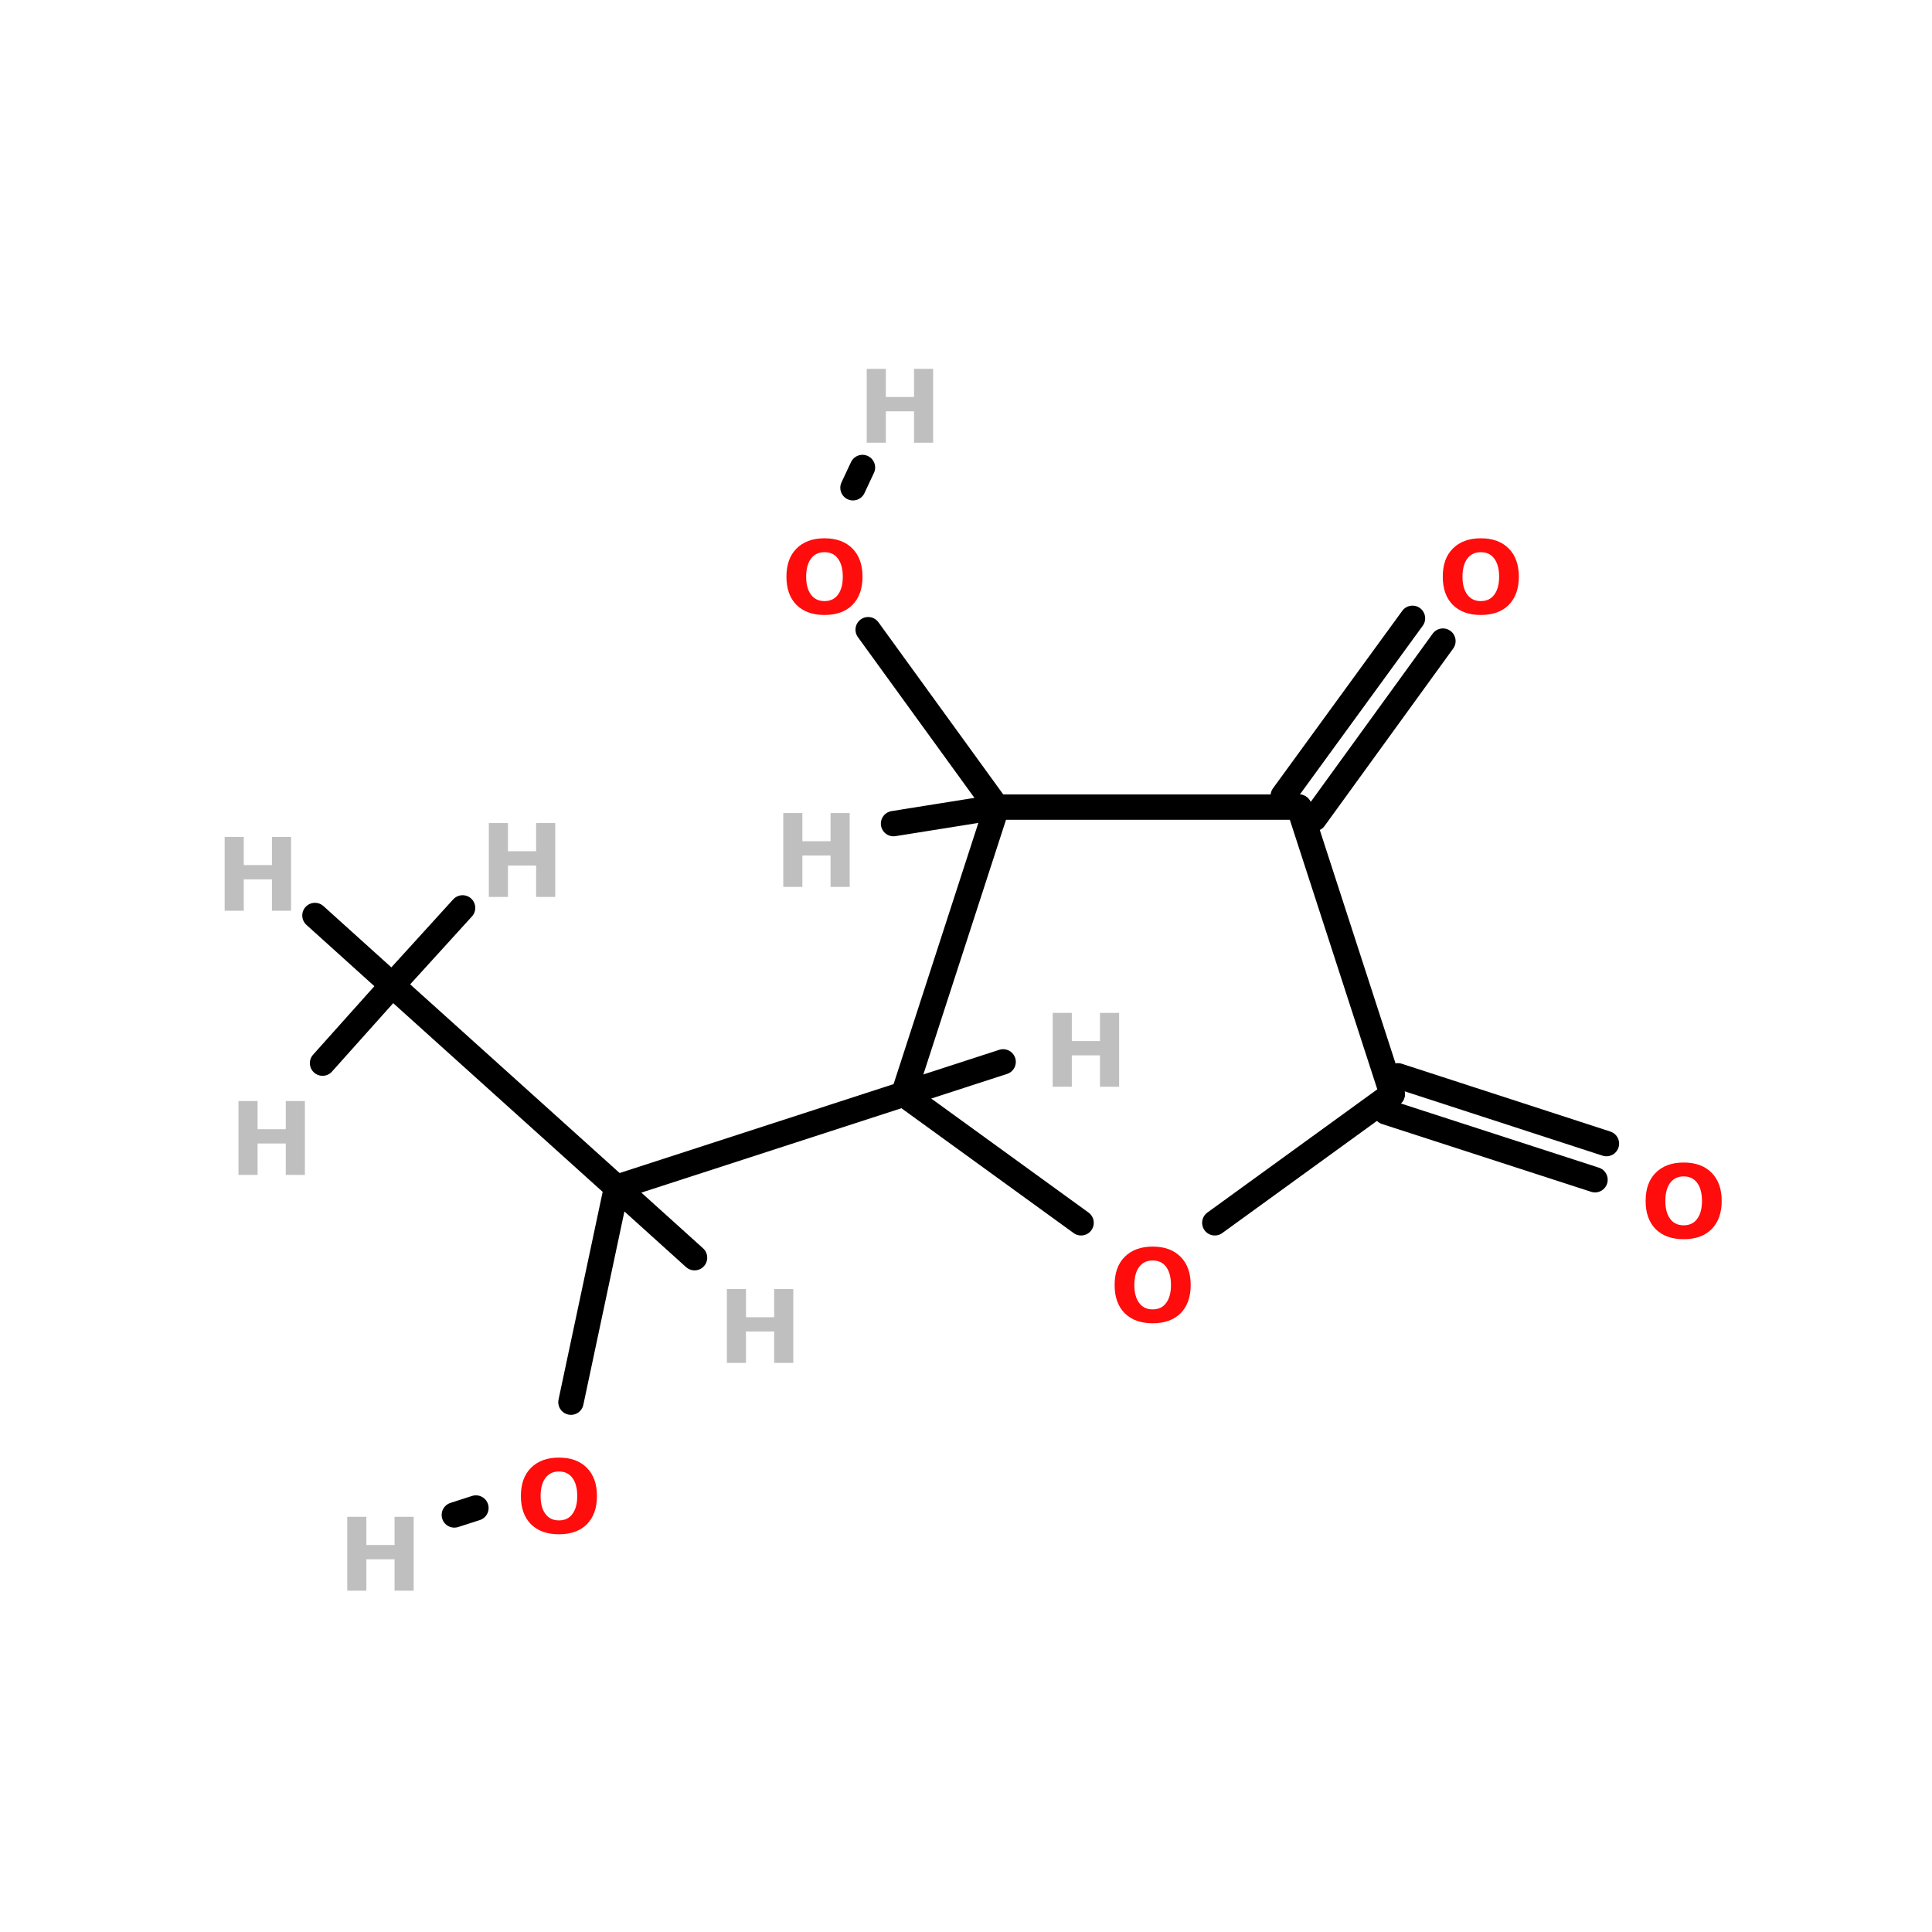 <?xml version="1.0" encoding="UTF-8"?>
<svg xmlns="http://www.w3.org/2000/svg" xmlns:xlink="http://www.w3.org/1999/xlink" width="150pt" height="150pt" viewBox="0 0 150 150" version="1.1">
<defs>
<g>
<symbol overflow="visible" id="glyph0-0">
<path style="stroke:none;" d="M 0.391 1.391 L 0.391 -5.547 L 4.328 -5.547 L 4.328 1.391 Z M 0.828 0.953 L 3.891 0.953 L 3.891 -5.109 L 0.828 -5.109 Z M 0.828 0.953 "/>
</symbol>
<symbol overflow="visible" id="glyph0-1">
<path style="stroke:none;" d="M 0.719 -5.734 L 2.203 -5.734 L 2.203 -3.547 L 4.391 -3.547 L 4.391 -5.734 L 5.875 -5.734 L 5.875 0 L 4.391 0 L 4.391 -2.438 L 2.203 -2.438 L 2.203 0 L 0.719 0 Z M 0.719 -5.734 "/>
</symbol>
<symbol overflow="visible" id="glyph0-2">
<path style="stroke:none;" d="M 3.344 -4.766 C 2.895 -4.766 2.547 -4.598 2.297 -4.266 C 2.047 -3.93 1.922 -3.461 1.922 -2.859 C 1.922 -2.266 2.047 -1.801 2.297 -1.469 C 2.547 -1.133 2.895 -0.969 3.344 -0.969 C 3.801 -0.969 4.148 -1.133 4.391 -1.469 C 4.641 -1.801 4.766 -2.266 4.766 -2.859 C 4.766 -3.461 4.641 -3.93 4.391 -4.266 C 4.148 -4.598 3.801 -4.766 3.344 -4.766 Z M 3.344 -5.844 C 4.27 -5.844 4.992 -5.578 5.516 -5.047 C 6.035 -4.523 6.297 -3.797 6.297 -2.859 C 6.297 -1.93 6.035 -1.203 5.516 -0.672 C 4.992 -0.148 4.27 0.109 3.344 0.109 C 2.426 0.109 1.703 -0.148 1.172 -0.672 C 0.648 -1.203 0.391 -1.93 0.391 -2.859 C 0.391 -3.797 0.648 -4.523 1.172 -5.047 C 1.703 -5.578 2.426 -5.844 3.344 -5.844 Z M 3.344 -5.844 "/>
</symbol>
</g>
</defs>
<g id="surface1">
<path style="fill-rule:nonzero;fill:rgb(0%,0%,0%);fill-opacity:1;stroke-width:4;stroke-linecap:round;stroke-linejoin:miter;stroke:rgb(0%,0%,0%);stroke-opacity:1;stroke-miterlimit:4;" d="M 137 77.497 L 157.299 105.499 " transform="matrix(0.492,0,0,0.492,0,10.76)"/>
<path style="fill-rule:nonzero;fill:rgb(0%,0%,0%);fill-opacity:1;stroke-width:4;stroke-linecap:round;stroke-linejoin:miter;stroke:rgb(0%,0%,0%);stroke-opacity:1;stroke-miterlimit:4;" d="M 134.602 55.101 L 136.103 51.901 " transform="matrix(0.492,0,0,0.492,0,10.76)"/>
<path style="fill-rule:nonzero;fill:rgb(0%,0%,0%);fill-opacity:1;stroke-width:4;stroke-linecap:round;stroke-linejoin:miter;stroke:rgb(0%,0%,0%);stroke-opacity:1;stroke-miterlimit:4;" d="M 90.097 199.4 L 97.3 165.497 " transform="matrix(0.492,0,0,0.492,0,10.76)"/>
<path style="fill-rule:nonzero;fill:rgb(0%,0%,0%);fill-opacity:1;stroke-width:4;stroke-linecap:round;stroke-linejoin:miter;stroke:rgb(0%,0%,0%);stroke-opacity:1;stroke-miterlimit:4;" d="M 75.104 216.101 L 71.697 217.197 " transform="matrix(0.492,0,0,0.492,0,10.76)"/>
<path style="fill-rule:nonzero;fill:rgb(0%,0%,0%);fill-opacity:1;stroke-width:4;stroke-linecap:round;stroke-linejoin:miter;stroke:rgb(0%,0%,0%);stroke-opacity:1;stroke-miterlimit:4;" d="M 227.701 79.299 L 207.403 107.301 " transform="matrix(0.492,0,0,0.492,0,10.76)"/>
<path style="fill-rule:nonzero;fill:rgb(0%,0%,0%);fill-opacity:1;stroke-width:4;stroke-linecap:round;stroke-linejoin:miter;stroke:rgb(0%,0%,0%);stroke-opacity:1;stroke-miterlimit:4;" d="M 222.897 75.702 L 202.503 103.704 " transform="matrix(0.492,0,0,0.492,0,10.76)"/>
<path style="fill-rule:nonzero;fill:rgb(0%,0%,0%);fill-opacity:1;stroke-width:4;stroke-linecap:round;stroke-linejoin:miter;stroke:rgb(0%,0%,0%);stroke-opacity:1;stroke-miterlimit:4;" d="M 251.701 164.298 L 218.703 153.601 " transform="matrix(0.492,0,0,0.492,0,10.76)"/>
<path style="fill-rule:nonzero;fill:rgb(0%,0%,0%);fill-opacity:1;stroke-width:4;stroke-linecap:round;stroke-linejoin:miter;stroke:rgb(0%,0%,0%);stroke-opacity:1;stroke-miterlimit:4;" d="M 253.503 158.596 L 220.601 147.899 " transform="matrix(0.492,0,0,0.492,0,10.76)"/>
<path style="fill-rule:nonzero;fill:rgb(0%,0%,0%);fill-opacity:1;stroke-width:4;stroke-linecap:round;stroke-linejoin:miter;stroke:rgb(0%,0%,0%);stroke-opacity:1;stroke-miterlimit:4;" d="M 142.599 150.797 L 97.3 165.497 " transform="matrix(0.492,0,0,0.492,0,10.76)"/>
<path style="fill-rule:nonzero;fill:rgb(0%,0%,0%);fill-opacity:1;stroke-width:4;stroke-linecap:round;stroke-linejoin:miter;stroke:rgb(0%,0%,0%);stroke-opacity:1;stroke-miterlimit:4;" d="M 142.599 150.797 L 158.3 145.699 " transform="matrix(0.492,0,0,0.492,0,10.76)"/>
<path style="fill-rule:nonzero;fill:rgb(0%,0%,0%);fill-opacity:1;stroke-width:4;stroke-linecap:round;stroke-linejoin:miter;stroke:rgb(0%,0%,0%);stroke-opacity:1;stroke-miterlimit:4;" d="M 157.299 105.499 L 141.003 108.103 " transform="matrix(0.492,0,0,0.492,0,10.76)"/>
<path style="fill-rule:nonzero;fill:rgb(0%,0%,0%);fill-opacity:1;stroke-width:4;stroke-linecap:round;stroke-linejoin:miter;stroke:rgb(0%,0%,0%);stroke-opacity:1;stroke-miterlimit:4;" d="M 97.3 165.497 L 61.897 133.604 " transform="matrix(0.492,0,0,0.492,0,10.76)"/>
<path style="fill-rule:nonzero;fill:rgb(0%,0%,0%);fill-opacity:1;stroke-width:4;stroke-linecap:round;stroke-linejoin:miter;stroke:rgb(0%,0%,0%);stroke-opacity:1;stroke-miterlimit:4;" d="M 97.3 165.497 L 109.602 176.6 " transform="matrix(0.492,0,0,0.492,0,10.76)"/>
<path style="fill-rule:nonzero;fill:rgb(0%,0%,0%);fill-opacity:1;stroke-width:4;stroke-linecap:round;stroke-linejoin:miter;stroke:rgb(0%,0%,0%);stroke-opacity:1;stroke-miterlimit:4;" d="M 61.897 133.604 L 72.999 121.398 " transform="matrix(0.492,0,0,0.492,0,10.76)"/>
<path style="fill-rule:nonzero;fill:rgb(0%,0%,0%);fill-opacity:1;stroke-width:4;stroke-linecap:round;stroke-linejoin:miter;stroke:rgb(0%,0%,0%);stroke-opacity:1;stroke-miterlimit:4;" d="M 61.897 133.604 L 49.698 122.597 " transform="matrix(0.492,0,0,0.492,0,10.76)"/>
<path style="fill-rule:nonzero;fill:rgb(0%,0%,0%);fill-opacity:1;stroke-width:4;stroke-linecap:round;stroke-linejoin:miter;stroke:rgb(0%,0%,0%);stroke-opacity:1;stroke-miterlimit:4;" d="M 61.897 133.604 L 50.898 145.898 " transform="matrix(0.492,0,0,0.492,0,10.76)"/>
<path style="fill-rule:nonzero;fill:rgb(0%,0%,0%);fill-opacity:1;stroke-width:4;stroke-linecap:round;stroke-linejoin:miter;stroke:rgb(0%,0%,0%);stroke-opacity:1;stroke-miterlimit:4;" d="M 142.599 150.797 L 170.601 171.096 " transform="matrix(0.492,0,0,0.492,0,10.76)"/>
<path style="fill-rule:nonzero;fill:rgb(0%,0%,0%);fill-opacity:1;stroke-width:4;stroke-linecap:round;stroke-linejoin:miter;stroke:rgb(0%,0%,0%);stroke-opacity:1;stroke-miterlimit:4;" d="M 191.702 171.096 L 219.696 150.797 " transform="matrix(0.492,0,0,0.492,0,10.76)"/>
<path style="fill-rule:nonzero;fill:rgb(0%,0%,0%);fill-opacity:1;stroke-width:4;stroke-linecap:round;stroke-linejoin:miter;stroke:rgb(0%,0%,0%);stroke-opacity:1;stroke-miterlimit:4;" d="M 219.696 150.797 L 204.996 105.499 " transform="matrix(0.492,0,0,0.492,0,10.76)"/>
<path style="fill:none;stroke-width:4;stroke-linecap:round;stroke-linejoin:miter;stroke:rgb(0%,0%,0%);stroke-opacity:1;stroke-miterlimit:4;" d="M 204.996 105.499 L 157.299 105.499 " transform="matrix(0.492,0,0,0.492,0,10.76)"/>
<path style="fill-rule:nonzero;fill:rgb(0%,0%,0%);fill-opacity:1;stroke-width:4;stroke-linecap:round;stroke-linejoin:miter;stroke:rgb(0%,0%,0%);stroke-opacity:1;stroke-miterlimit:4;" d="M 157.299 105.499 L 142.599 150.797 " transform="matrix(0.492,0,0,0.492,0,10.76)"/>
<g style="fill:rgb(74.902%,74.902%,74.902%);fill-opacity:1;">
  <use xlink:href="#glyph0-1" x="26.242" y="123.5"/>
</g>
<g style="fill:rgb(74.902%,74.902%,74.902%);fill-opacity:1;">
  <use xlink:href="#glyph0-1" x="66.574" y="34.371"/>
</g>
<g style="fill:rgb(74.902%,74.902%,74.902%);fill-opacity:1;">
  <use xlink:href="#glyph0-1" x="17.797" y="91.219"/>
</g>
<g style="fill:rgb(74.902%,74.902%,74.902%);fill-opacity:1;">
  <use xlink:href="#glyph0-1" x="16.723" y="70.711"/>
</g>
<g style="fill:rgb(74.902%,74.902%,74.902%);fill-opacity:1;">
  <use xlink:href="#glyph0-1" x="37.234" y="69.637"/>
</g>
<g style="fill:rgb(74.902%,74.902%,74.902%);fill-opacity:1;">
  <use xlink:href="#glyph0-1" x="55.715" y="105.816"/>
</g>
<g style="fill:rgb(74.902%,74.902%,74.902%);fill-opacity:1;">
  <use xlink:href="#glyph0-1" x="60.094" y="68.859"/>
</g>
<g style="fill:rgb(74.902%,74.902%,74.902%);fill-opacity:1;">
  <use xlink:href="#glyph0-1" x="81.012" y="84.375"/>
</g>
<g style="fill:rgb(100%,4.706%,4.706%);fill-opacity:1;">
  <use xlink:href="#glyph0-2" x="86.148" y="102.629"/>
</g>
<g style="fill:rgb(100%,4.706%,4.706%);fill-opacity:1;">
  <use xlink:href="#glyph0-2" x="127.375" y="96.102"/>
</g>
<g style="fill:rgb(100%,4.706%,4.706%);fill-opacity:1;">
  <use xlink:href="#glyph0-2" x="111.625" y="47.637"/>
</g>
<g style="fill:rgb(100%,4.706%,4.706%);fill-opacity:1;">
  <use xlink:href="#glyph0-2" x="40.051" y="119.012"/>
</g>
<g style="fill:rgb(100%,4.706%,4.706%);fill-opacity:1;">
  <use xlink:href="#glyph0-2" x="60.668" y="47.637"/>
</g>
</g>
</svg>
